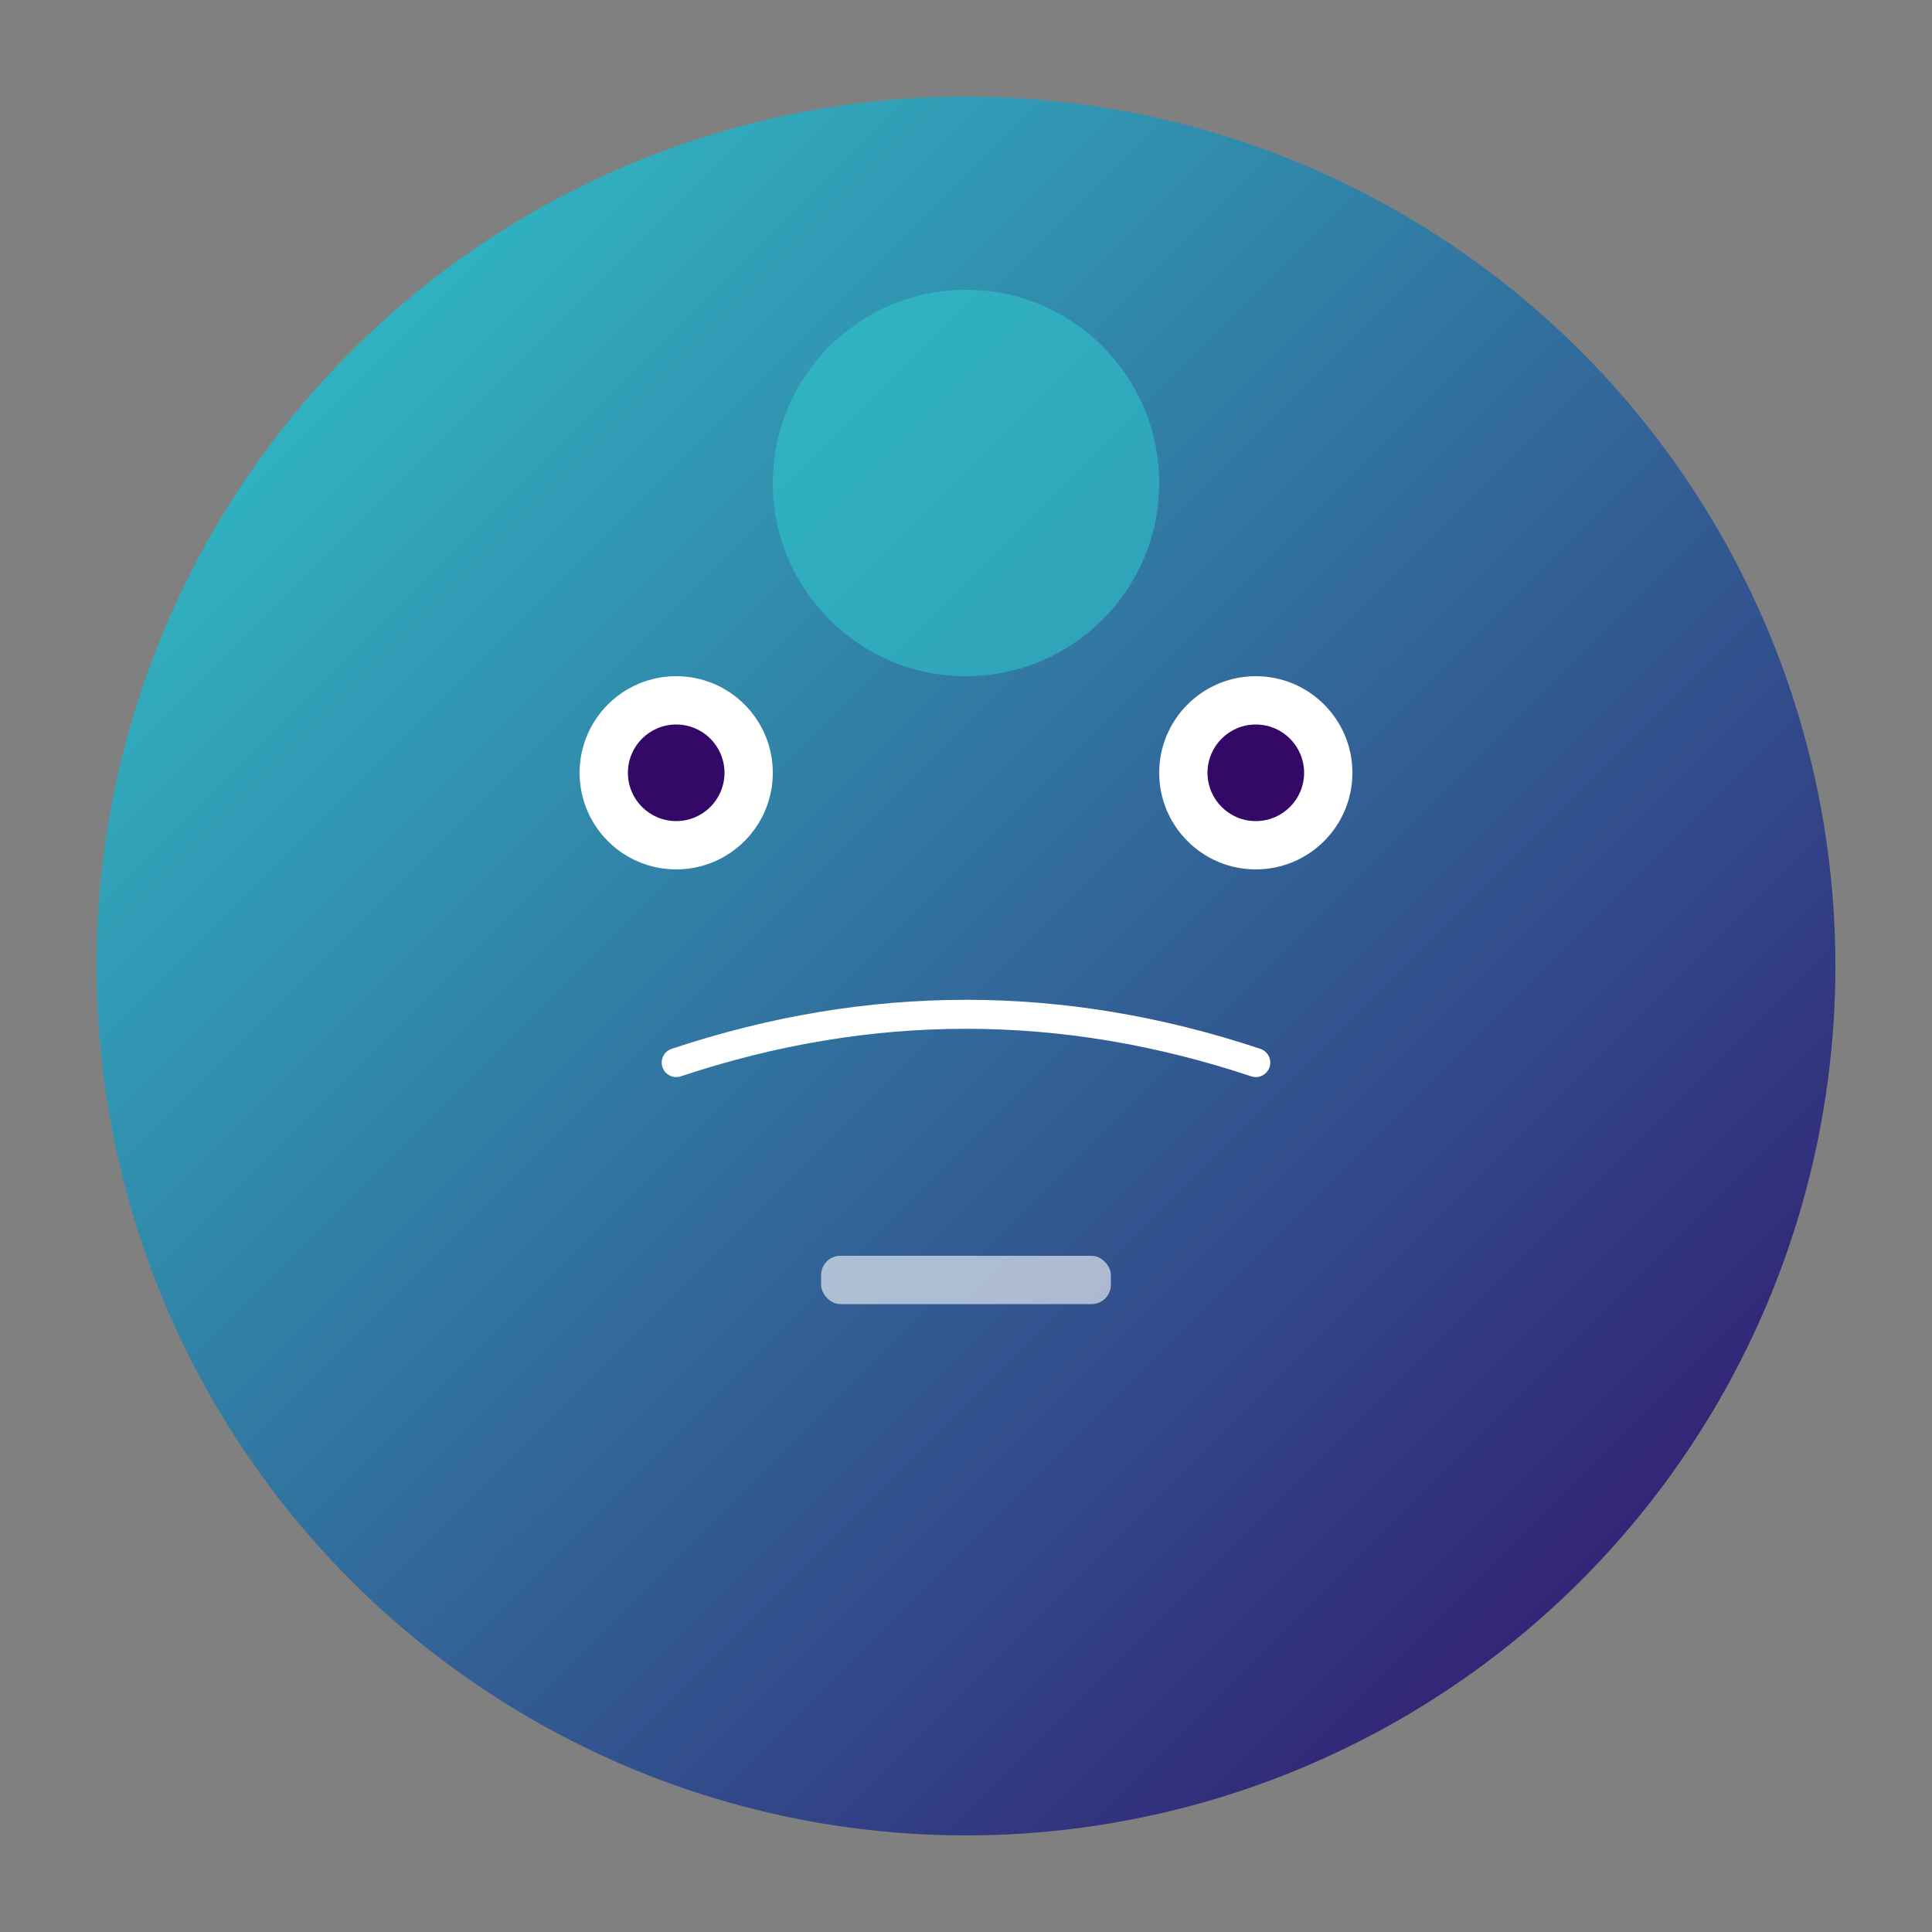<svg xmlns="http://www.w3.org/2000/svg" viewBox="0 0 200 200">
  <rect x="0" y="0" width="200" height="200" fill="#808080" stroke="none"/>
  <defs>
    <linearGradient id="grad6" x1="0%" y1="0%" x2="100%" y2="100%">
      <stop offset="0%" style="stop-color:#30cfd0;stop-opacity:1" />
      <stop offset="100%" style="stop-color:#330867;stop-opacity:1" />
    </linearGradient>
  </defs>
  <circle cx="100" cy="100" r="90" fill="url(#grad6)"/>
  <circle cx="70" cy="80" r="10" fill="#fff"/>
  <circle cx="130" cy="80" r="10" fill="#fff"/>
  <circle cx="70" cy="80" r="5" fill="#330867">
    <animate attributeName="cx" values="70;72;70;68;70" dur="4s" repeatCount="indefinite"/>
  </circle>
  <circle cx="130" cy="80" r="5" fill="#330867">
    <animate attributeName="cx" values="130;132;130;128;130" dur="4s" repeatCount="indefinite"/>
  </circle>
  <path d="M 70 110 Q 100 100 130 110" stroke="#fff" stroke-width="3" fill="none" stroke-linecap="round">
    <animate attributeName="d" values="M 70 110 Q 100 100 130 110;M 70 112 Q 100 102 130 112;M 70 110 Q 100 100 130 110" dur="3s" repeatCount="indefinite"/>
  </path>
  <circle cx="100" cy="50" r="20" fill="#30cfd0" opacity="0.5">
    <animate attributeName="r" values="20;25;20" dur="2s" repeatCount="indefinite"/>
    <animate attributeName="opacity" values="0.5;0.7;0.5" dur="2s" repeatCount="indefinite"/>
  </circle>
  <rect x="85" y="130" width="30" height="5" rx="2" fill="#fff" opacity="0.6">
    <animate attributeName="width" values="30;35;30" dur="2s" repeatCount="indefinite"/>
  </rect>
</svg>
